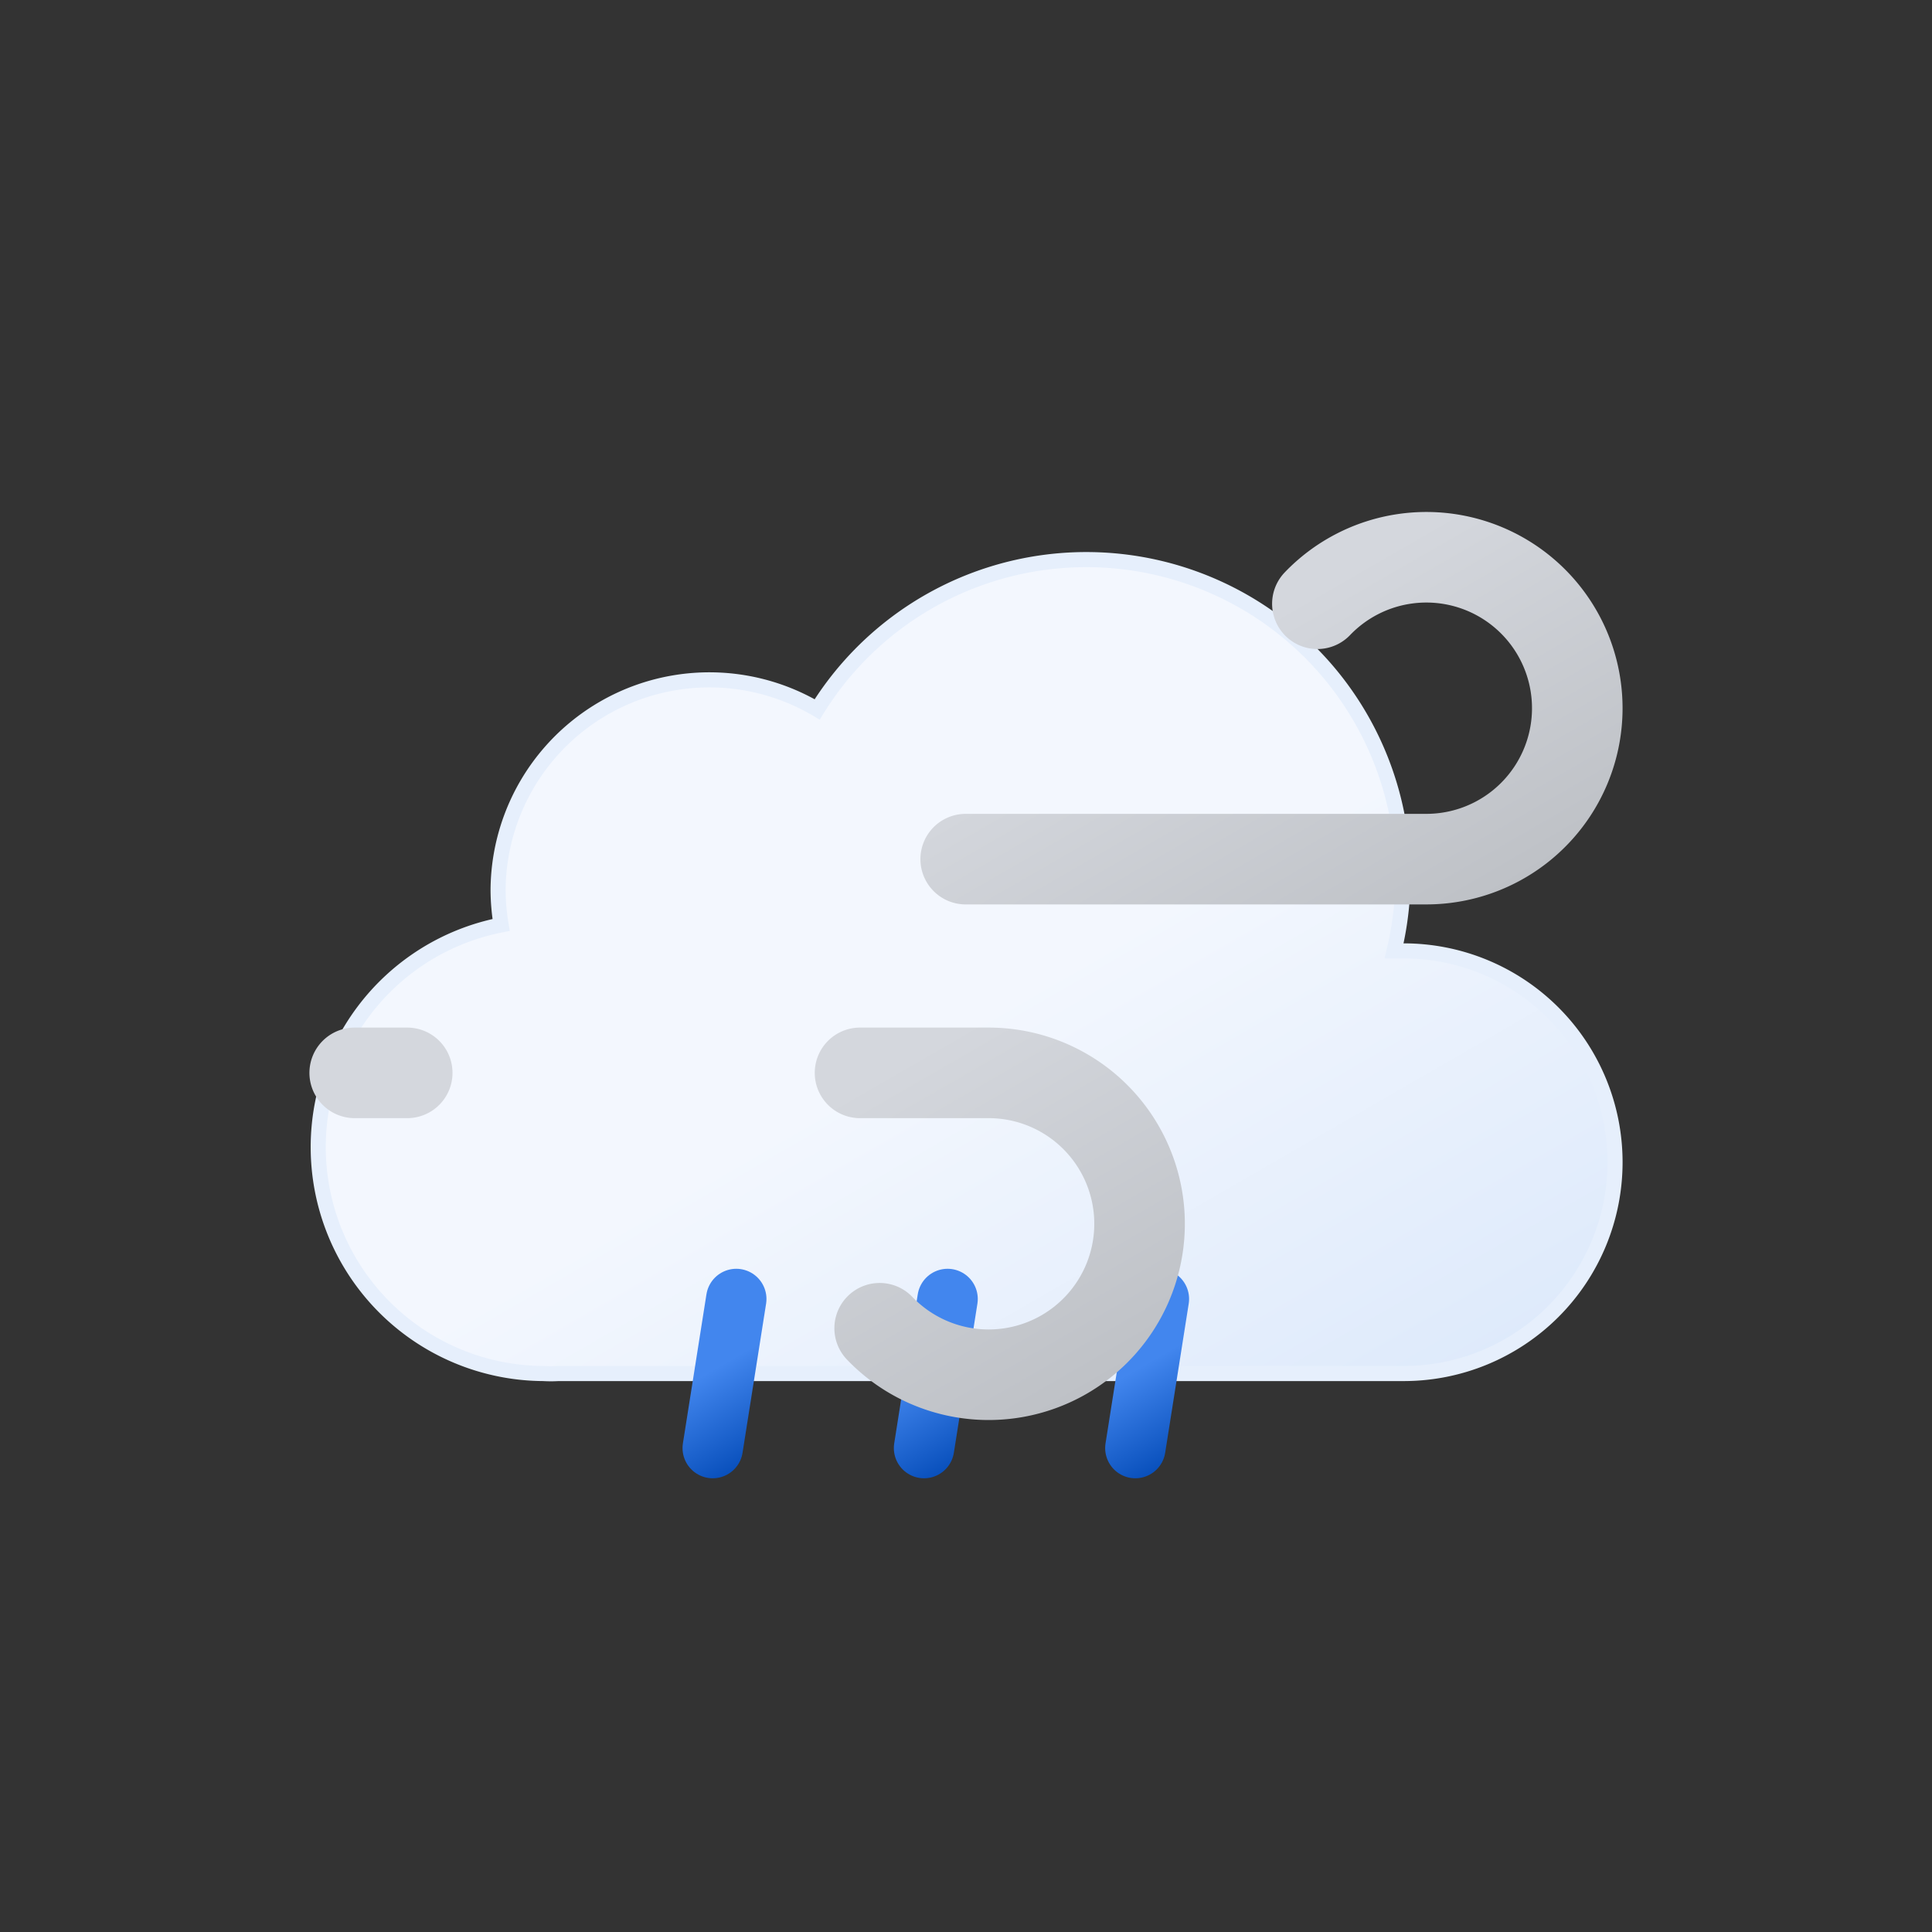 <?xml version="1.0" encoding="UTF-8" standalone="no"?>
<svg
   xmlns:dc="http://purl.org/dc/elements/1.1/"
   xmlns:cc="http://creativecommons.org/ns#"
   xmlns:rdf="http://www.w3.org/1999/02/22-rdf-syntax-ns#"
   xmlns:svg="http://www.w3.org/2000/svg"
   xmlns="http://www.w3.org/2000/svg"
   xmlns:xlink="http://www.w3.org/1999/xlink"
   xmlns:sodipodi="http://sodipodi.sourceforge.net/DTD/sodipodi-0.dtd"
   xmlns:inkscape="http://www.inkscape.org/namespaces/inkscape"
   viewBox="0 0 64 64"
   version="1.1"
   id="svg28"
   sodipodi:docname="rain-wind.svg"
   inkscape:version="1.0.1 (3bc2e813f5, 2020-09-07)">
  <rect x="0" y="0" width="64" height="64" fill="#333333" stroke="none"/>
  <sodipodi:namedview
     pagecolor="#ffffff"
     bordercolor="#666666"
     borderopacity="1"
     objecttolerance="10"
     gridtolerance="10"
     guidetolerance="10"
     inkscape:pageopacity="0"
     inkscape:pageshadow="2"
     inkscape:window-width="1920"
     inkscape:window-height="1051"
     id="namedview30"
     showgrid="false"
     inkscape:zoom="13.75"
     inkscape:cx="32"
     inkscape:cy="32"
     inkscape:window-x="-9"
     inkscape:window-y="-9"
     inkscape:window-maximized="1"
     inkscape:current-layer="svg28" />
  <defs
     id="defs18">
    <linearGradient
       id="b"
       x1="22.56"
       x2="39.2"
       y1="21.96"
       y2="50.8"
       gradientUnits="userSpaceOnUse">
      <stop
         offset="0"
         stop-color="#f3f7fe"
         id="stop2" />
      <stop
         offset=".45"
         stop-color="#f3f7fe"
         id="stop4" />
      <stop
         offset="1"
         stop-color="#deeafb"
         id="stop6" />
    </linearGradient>
    <linearGradient
       id="a"
       x1="22.53"
       x2="25.47"
       y1="42.95"
       y2="48.05"
       gradientUnits="userSpaceOnUse">
      <stop
         offset="0"
         stop-color="#4286ee"
         id="stop9" />
      <stop
         offset=".45"
         stop-color="#4286ee"
         id="stop11" />
      <stop
         offset="1"
         stop-color="#0950bc"
         id="stop13" />
    </linearGradient>
    <linearGradient
       id="c"
       x1="29.53"
       x2="32.47"
       y1="42.95"
       y2="48.05"
       xlink:href="#a" />
    <linearGradient
       id="d"
       x1="36.53"
       x2="39.47"
       y1="42.95"
       y2="48.05"
       xlink:href="#a" />
    <linearGradient
       id="b-5"
       x1="19.96"
       x2="31.37"
       y1="29.03"
       y2="48.8"
       xlink:href="#a-3" />
    <linearGradient
       id="a-3"
       x1="27.56"
       x2="38.27"
       y1="17.64"
       y2="36.19"
       gradientUnits="userSpaceOnUse">
      <stop
         offset="0"
         stop-color="#d4d7dd"
         id="stop2-1" />
      <stop
         offset=".45"
         stop-color="#d4d7dd"
         id="stop4-0" />
      <stop
         offset="1"
         stop-color="#bec1c6"
         id="stop6-1" />
    </linearGradient>
    <linearGradient
       inkscape:collect="always"
       xlink:href="#a-3"
       id="linearGradient877"
       gradientUnits="userSpaceOnUse"
       x1="27.56"
       y1="17.64"
       x2="38.27"
       y2="36.19" />
  </defs>
  <path
     fill="url(#b)"
     stroke="#e6effc"
     stroke-miterlimit="10"
     stroke-width=".5"
     d="M46.5 31.5h-.32a10.49 10.49 0 00-19.11-8 7 7 0 00-10.57 6 7.21 7.21 0 00.1 1.14A7.5 7.5 0 0018 45.5a4.19 4.19 0 00.5 0v0h28a7 7 0 000-14z"
     id="path20" />
  <path
     fill="none"
     stroke="url(#a)"
     stroke-linecap="round"
     stroke-miterlimit="10"
     stroke-width="2"
     d="M24.39 43.03l-.78 4.94"
     id="path22">
    <animateTransform
       attributeName="transform"
       dur="0.7s"
       repeatCount="indefinite"
       type="translate"
       values="1 -5; -2 10" />
    <animate
       attributeName="opacity"
       dur="0.7s"
       repeatCount="indefinite"
       values="0;1;1;0" />
  </path>
  <path
     fill="none"
     stroke="url(#c)"
     stroke-linecap="round"
     stroke-miterlimit="10"
     stroke-width="2"
     d="M31.39 43.03l-.78 4.94"
     id="path24">
    <animateTransform
       attributeName="transform"
       begin="-0.4s"
       dur="0.7s"
       repeatCount="indefinite"
       type="translate"
       values="1 -5; -2 10" />
    <animate
       attributeName="opacity"
       begin="-0.4s"
       dur="0.7s"
       repeatCount="indefinite"
       values="0;1;1;0" />
  </path>
  <path
     fill="none"
     stroke="url(#d)"
     stroke-linecap="round"
     stroke-miterlimit="10"
     stroke-width="2"
     d="M38.39 43.03l-.78 4.94"
     id="path26">
    <animateTransform
       attributeName="transform"
       begin="-0.2s"
       dur="0.7s"
       repeatCount="indefinite"
       type="translate"
       values="1 -5; -2 10" />
    <animate
       attributeName="opacity"
       begin="-0.2s"
       dur="0.7s"
       repeatCount="indefinite"
       values="0;1;1;0" />
  </path>
  <path
     fill="none"
     stroke="url(#a)"
     stroke-dasharray="35, 22"
     stroke-linecap="round"
     stroke-miterlimit="10"
     stroke-width="3"
     d="m 43.64,20 a 5,5 0 1 1 3.61,8.46 h -35.5"
     id="path12"
     style="stroke:url(#linearGradient877)">
    <animate
       attributeName="stroke-dashoffset"
       dur="2s"
       repeatCount="indefinite"
       values="-57; 57" />
  </path>
  <path
     fill="none"
     stroke="url(#b)"
     stroke-dasharray="24, 15"
     stroke-linecap="round"
     stroke-miterlimit="10"
     stroke-width="3"
     d="m 29.14,44 a 5,5 0 1 0 3.61,-8.46 h -21"
     id="path14"
     style="stroke:url(#b-5)">
    <animate
       attributeName="stroke-dashoffset"
       begin="-1.5s"
       dur="2s"
       repeatCount="indefinite"
       values="-39; 39" />
  </path>
</svg>
